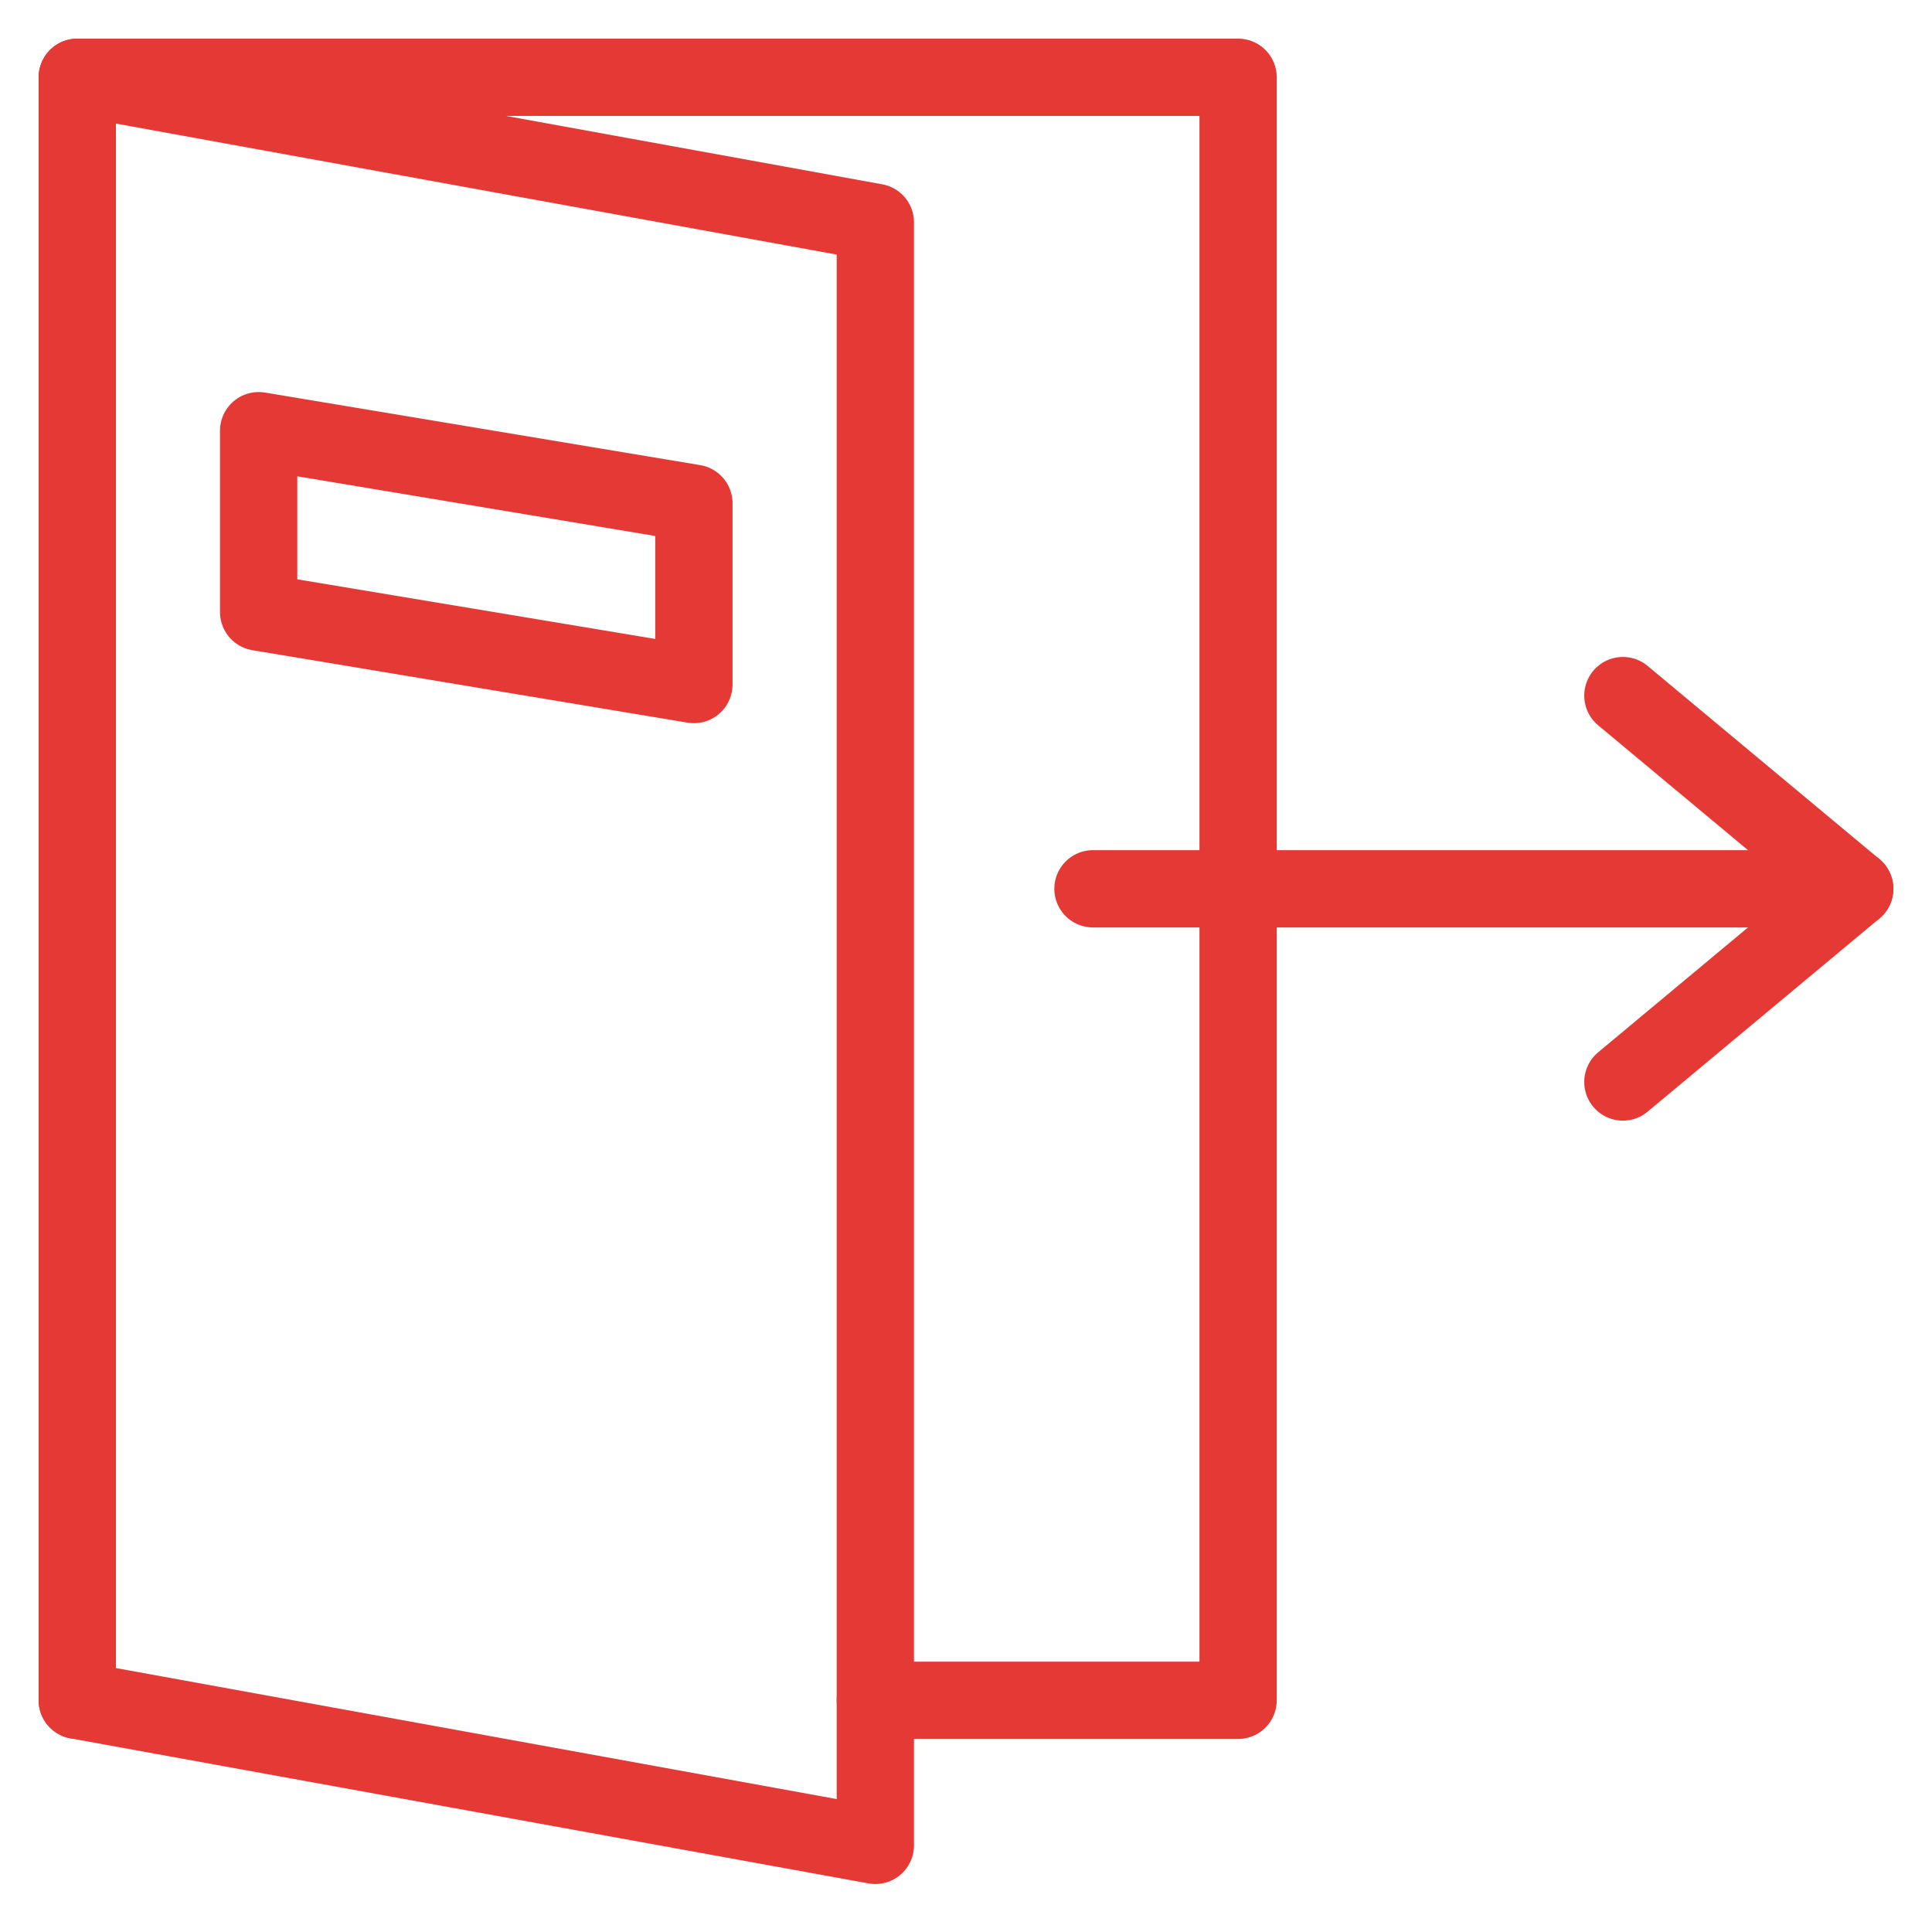 <svg width="25" height="25" viewBox="0 0 25 25" fill="none" xmlns="http://www.w3.org/2000/svg">
<path d="M14.143 11.501H24" stroke="#E53935" stroke-linecap="round" stroke-linejoin="round"/>
<path d="M21 9.001L24 11.501L21 14.001" stroke="#E53935" stroke-linecap="round" stroke-linejoin="round"/>
<path d="M1 22.002V1H16.021V22.002H11.327" stroke="#E53935" stroke-linecap="round" stroke-linejoin="round"/>
<path d="M11.327 23.879L1 22.002V1L11.327 2.877V23.879Z" stroke="#E53935" stroke-linecap="round" stroke-linejoin="round"/>
<path d="M8.979 8.858L3.347 7.92V5.573L8.979 6.512V8.858Z" stroke="#E53935" stroke-linecap="round" stroke-linejoin="round"/>
</svg>
